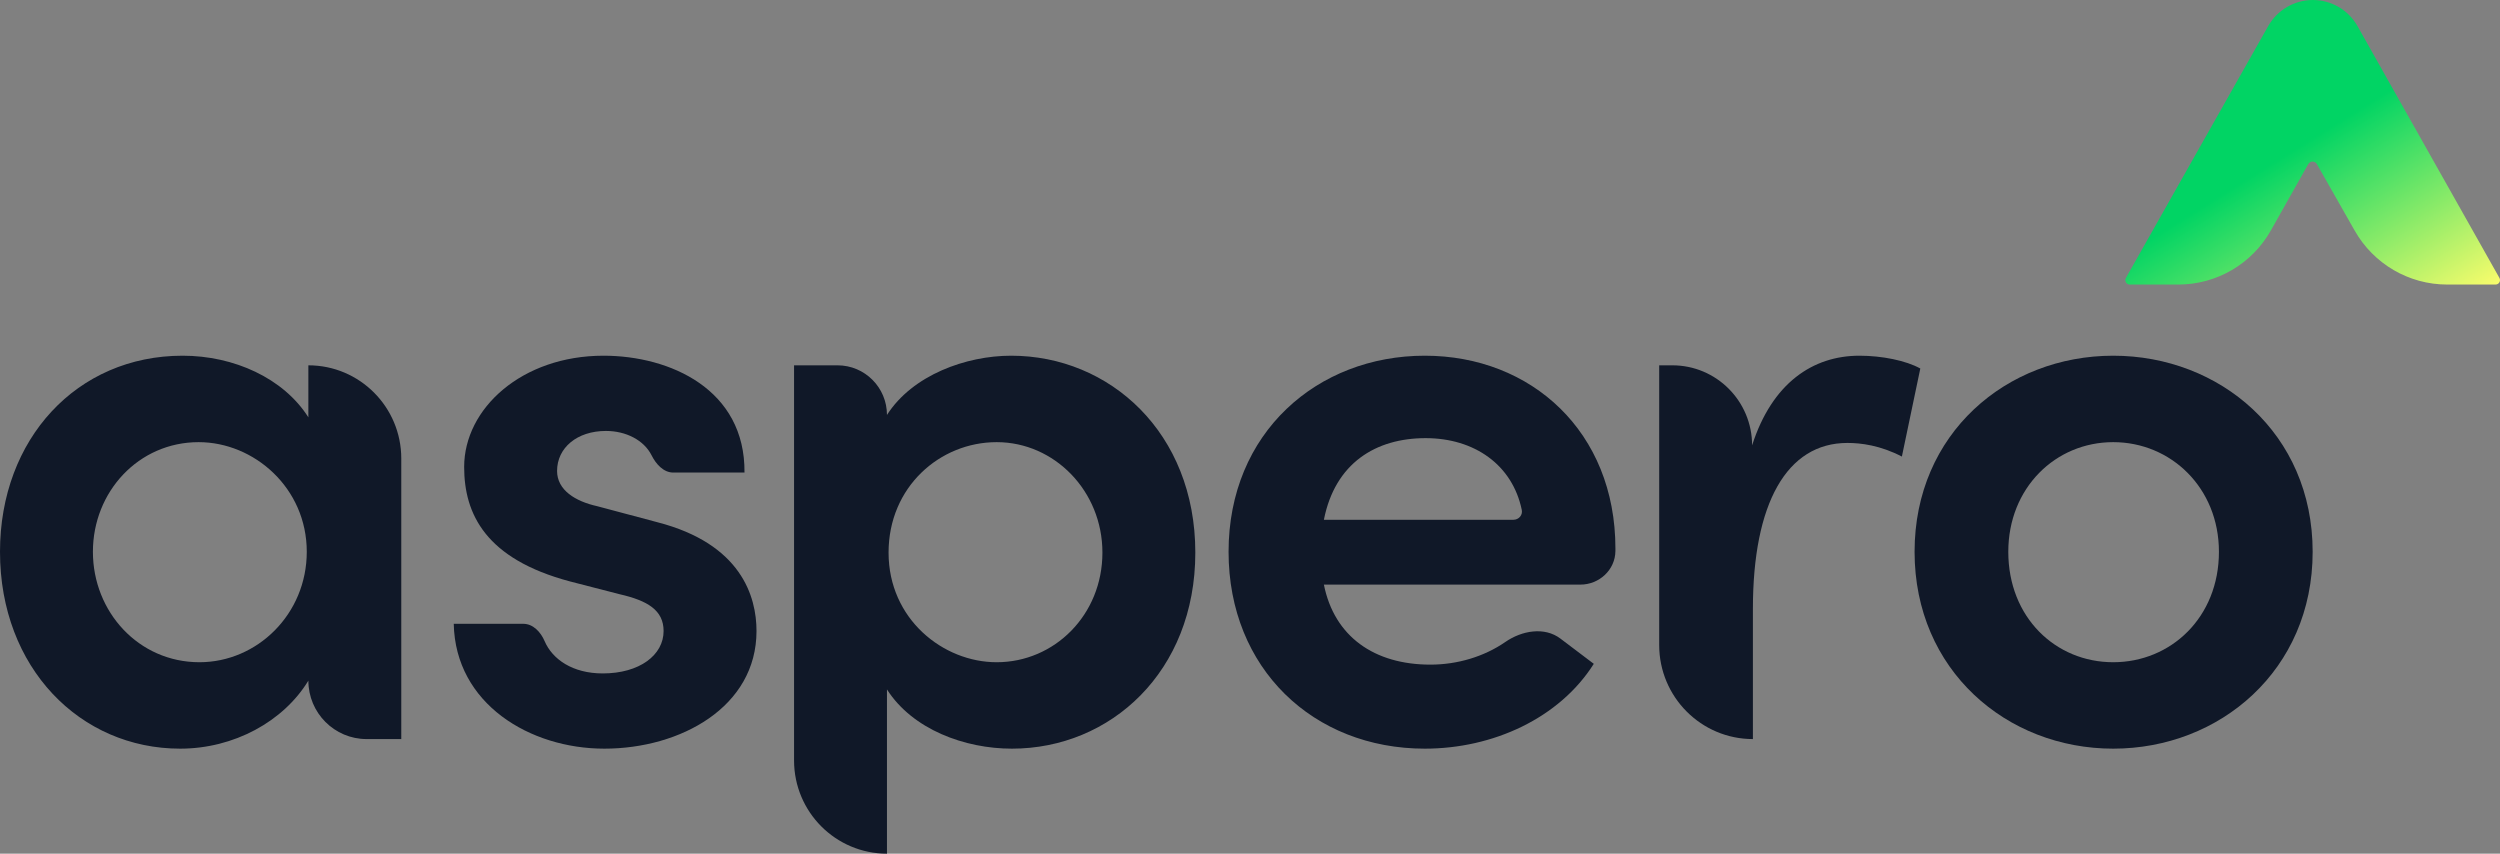 <svg width="164" height="56" viewBox="0 0 164 56" fill="none" xmlns="http://www.w3.org/2000/svg">
<rect x="0" y="0" width="164" height="56" fill="#808080" stroke="none"/>
<path d="M20.229 23.965C23.595 23.965 26.324 26.703 26.324 30.081V48.483H24.048C21.939 48.483 20.229 46.767 20.229 44.65C18.6 47.328 15.343 49.112 11.822 49.112C5.255 49.112 0 43.81 0 36.197C0 28.795 5.045 23.334 11.98 23.334C15.343 23.334 18.6 24.805 20.229 27.377V23.965ZM13.083 43.442C16.866 43.442 20.124 40.292 20.124 36.197C20.124 31.997 16.656 29.005 13.031 29.005C9.09 29.005 6.095 32.26 6.095 36.197C6.095 40.135 9.09 43.442 13.083 43.442Z" fill="#101828"/>
<path d="M39.644 49.112C34.758 49.112 29.871 46.172 29.766 40.922H34.331C34.973 40.922 35.473 41.465 35.726 42.057C36.236 43.249 37.562 44.177 39.539 44.177C41.956 44.177 43.532 42.97 43.532 41.395C43.532 40.03 42.481 39.4 40.642 38.98L37.385 38.14C31.868 36.67 30.449 33.73 30.449 30.632C30.449 26.799 34.232 23.334 39.591 23.334C43.952 23.334 48.891 25.54 48.839 31H44.169C43.527 31 43.035 30.449 42.746 29.873C42.239 28.864 41.053 28.27 39.749 28.27C37.858 28.27 36.544 29.372 36.544 30.895C36.544 32.155 37.752 32.89 39.171 33.205L43.112 34.255C48.629 35.672 49.627 39.137 49.627 41.395C49.627 46.383 44.635 49.112 39.644 49.112Z" fill="#101828"/>
<path d="M66.329 23.334C72.791 23.334 78.413 28.375 78.413 36.25C78.413 44.072 72.844 49.112 66.381 49.112C63.281 49.112 59.866 47.852 58.185 45.227V56C54.819 56 52.09 53.262 52.09 49.884V23.965H54.941C56.733 23.965 58.185 25.422 58.185 27.22C59.866 24.595 63.386 23.334 66.329 23.334ZM65.383 43.442C69.166 43.442 72.319 40.345 72.319 36.25C72.319 32.207 69.166 29.005 65.383 29.005C61.653 29.005 58.29 31.945 58.29 36.25C58.29 40.607 61.863 43.442 65.383 43.442Z" fill="#101828"/>
<path d="M105.972 35.987C105.972 36.042 105.972 36.097 105.971 36.153C105.957 37.388 104.906 38.35 103.675 38.35H86.847C87.53 41.762 90.157 43.6 93.835 43.6C95.613 43.6 97.366 43.071 98.754 42.111C99.83 41.366 101.316 41.101 102.361 41.89L104.553 43.547C102.294 47.117 97.933 49.112 93.467 49.112C86.164 49.112 80.594 43.862 80.594 36.197C80.594 28.375 86.427 23.334 93.467 23.334C100.455 23.334 105.972 28.322 105.972 35.987ZM86.847 34.097H99.281C99.627 34.097 99.899 33.794 99.829 33.454C99.214 30.484 96.711 28.742 93.52 28.742C90.262 28.742 87.582 30.37 86.847 34.097Z" fill="#101828"/>
<path d="M121.979 23.334C123.45 23.334 125.026 23.649 125.972 24.174L124.763 29.95C123.345 29.215 122.084 29.057 121.191 29.057C117.197 29.057 114.991 33.047 114.991 39.925V48.483C111.596 48.483 108.843 45.721 108.843 42.313V23.965H109.706C112.596 23.965 114.938 26.315 114.938 29.215C116.252 25.119 118.931 23.334 121.979 23.334Z" fill="#101828"/>
<path d="M138.627 49.112C131.639 49.112 125.596 43.967 125.596 36.197C125.596 28.427 131.639 23.334 138.627 23.334C145.615 23.334 151.71 28.427 151.71 36.197C151.71 43.967 145.615 49.112 138.627 49.112ZM138.627 43.442C142.41 43.442 145.562 40.502 145.562 36.197C145.562 31.997 142.41 29.005 138.627 29.005C134.844 29.005 131.744 31.997 131.744 36.197C131.744 40.502 134.844 43.442 138.627 43.442Z" fill="#101828"/>
<path d="M154.653 1.715L163.962 18.231C164.072 18.425 163.932 18.666 163.709 18.666H160.53C158.025 18.666 155.712 17.318 154.471 15.134L151.987 10.764C151.862 10.544 151.546 10.544 151.421 10.765L148.971 15.112C147.734 17.308 145.414 18.666 142.9 18.666H139.712C139.49 18.666 139.35 18.425 139.46 18.23L148.793 1.712C149.391 0.654 150.51 0 151.722 0C152.936 0 154.056 0.655 154.653 1.715Z" fill="url(#paint0_linear_202_6373)"/>
<defs>
<linearGradient id="paint0_linear_202_6373" x1="152.024" y1="8.847" x2="159.826" y2="21.413" gradientUnits="userSpaceOnUse">
<stop stop-color="#01D464"/>
<stop offset="1" stop-color="#FDFD6C"/>
</linearGradient>
</defs>
</svg>
